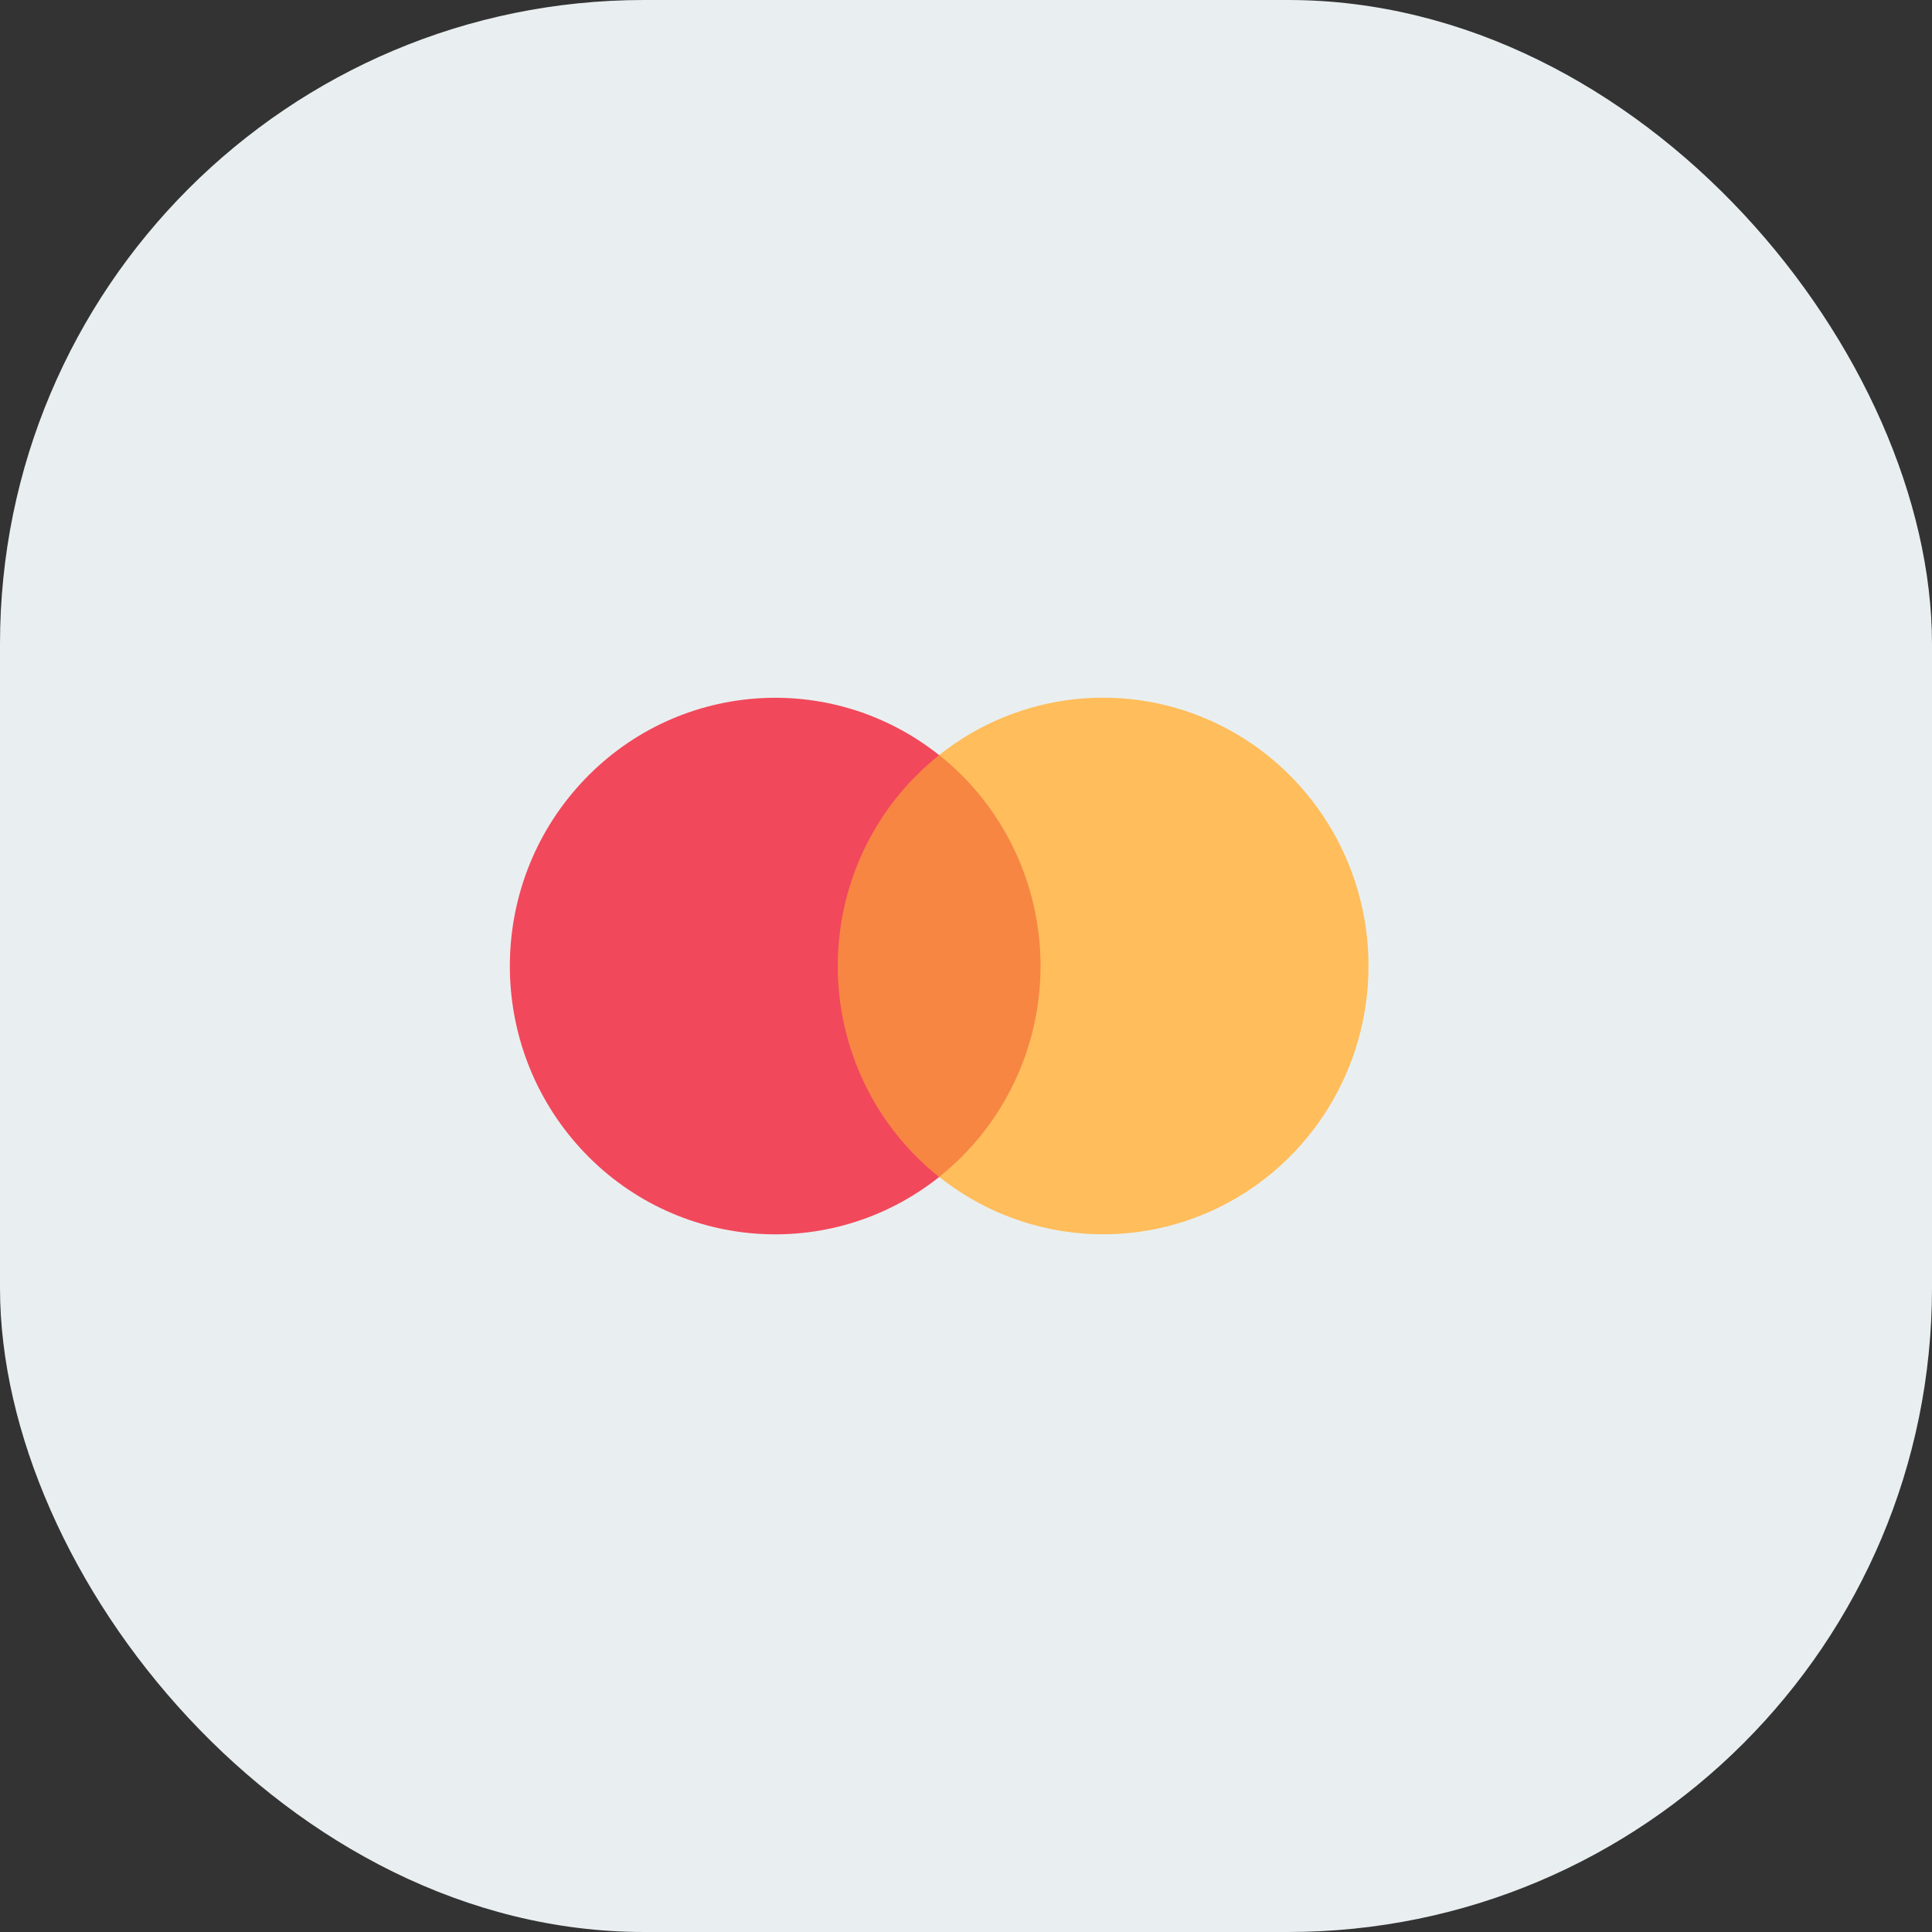 <svg width="36" height="36" viewBox="0 0 36 36" fill="none" xmlns="http://www.w3.org/2000/svg">
<rect x="0" y="0" width="36" height="36" fill="#333333" stroke="none"/>
<rect width="36" height="36" rx="12" fill="#E9EFF0"/>
<rect x="15.121" y="14.068" width="4.76" height="7.861" fill="#F78643"/>
<path d="M15.611 18C15.61 16.467 16.306 15.018 17.5 14.071C15.473 12.46 12.561 12.694 10.812 14.61C9.063 16.525 9.063 19.477 10.812 21.393C12.561 23.308 15.473 23.542 17.5 21.932C16.306 20.984 15.61 19.535 15.611 18Z" fill="#F2485B"/>
<path d="M25.5 18C25.5 19.914 24.419 21.66 22.716 22.497C21.013 23.333 18.988 23.113 17.5 21.93C18.692 20.982 19.389 19.534 19.389 18C19.389 16.466 18.692 15.017 17.5 14.069C18.988 12.886 21.013 12.666 22.716 13.503C24.419 14.339 25.5 16.085 25.5 17.999V18Z" fill="#FFBD5B"/>
</svg>
